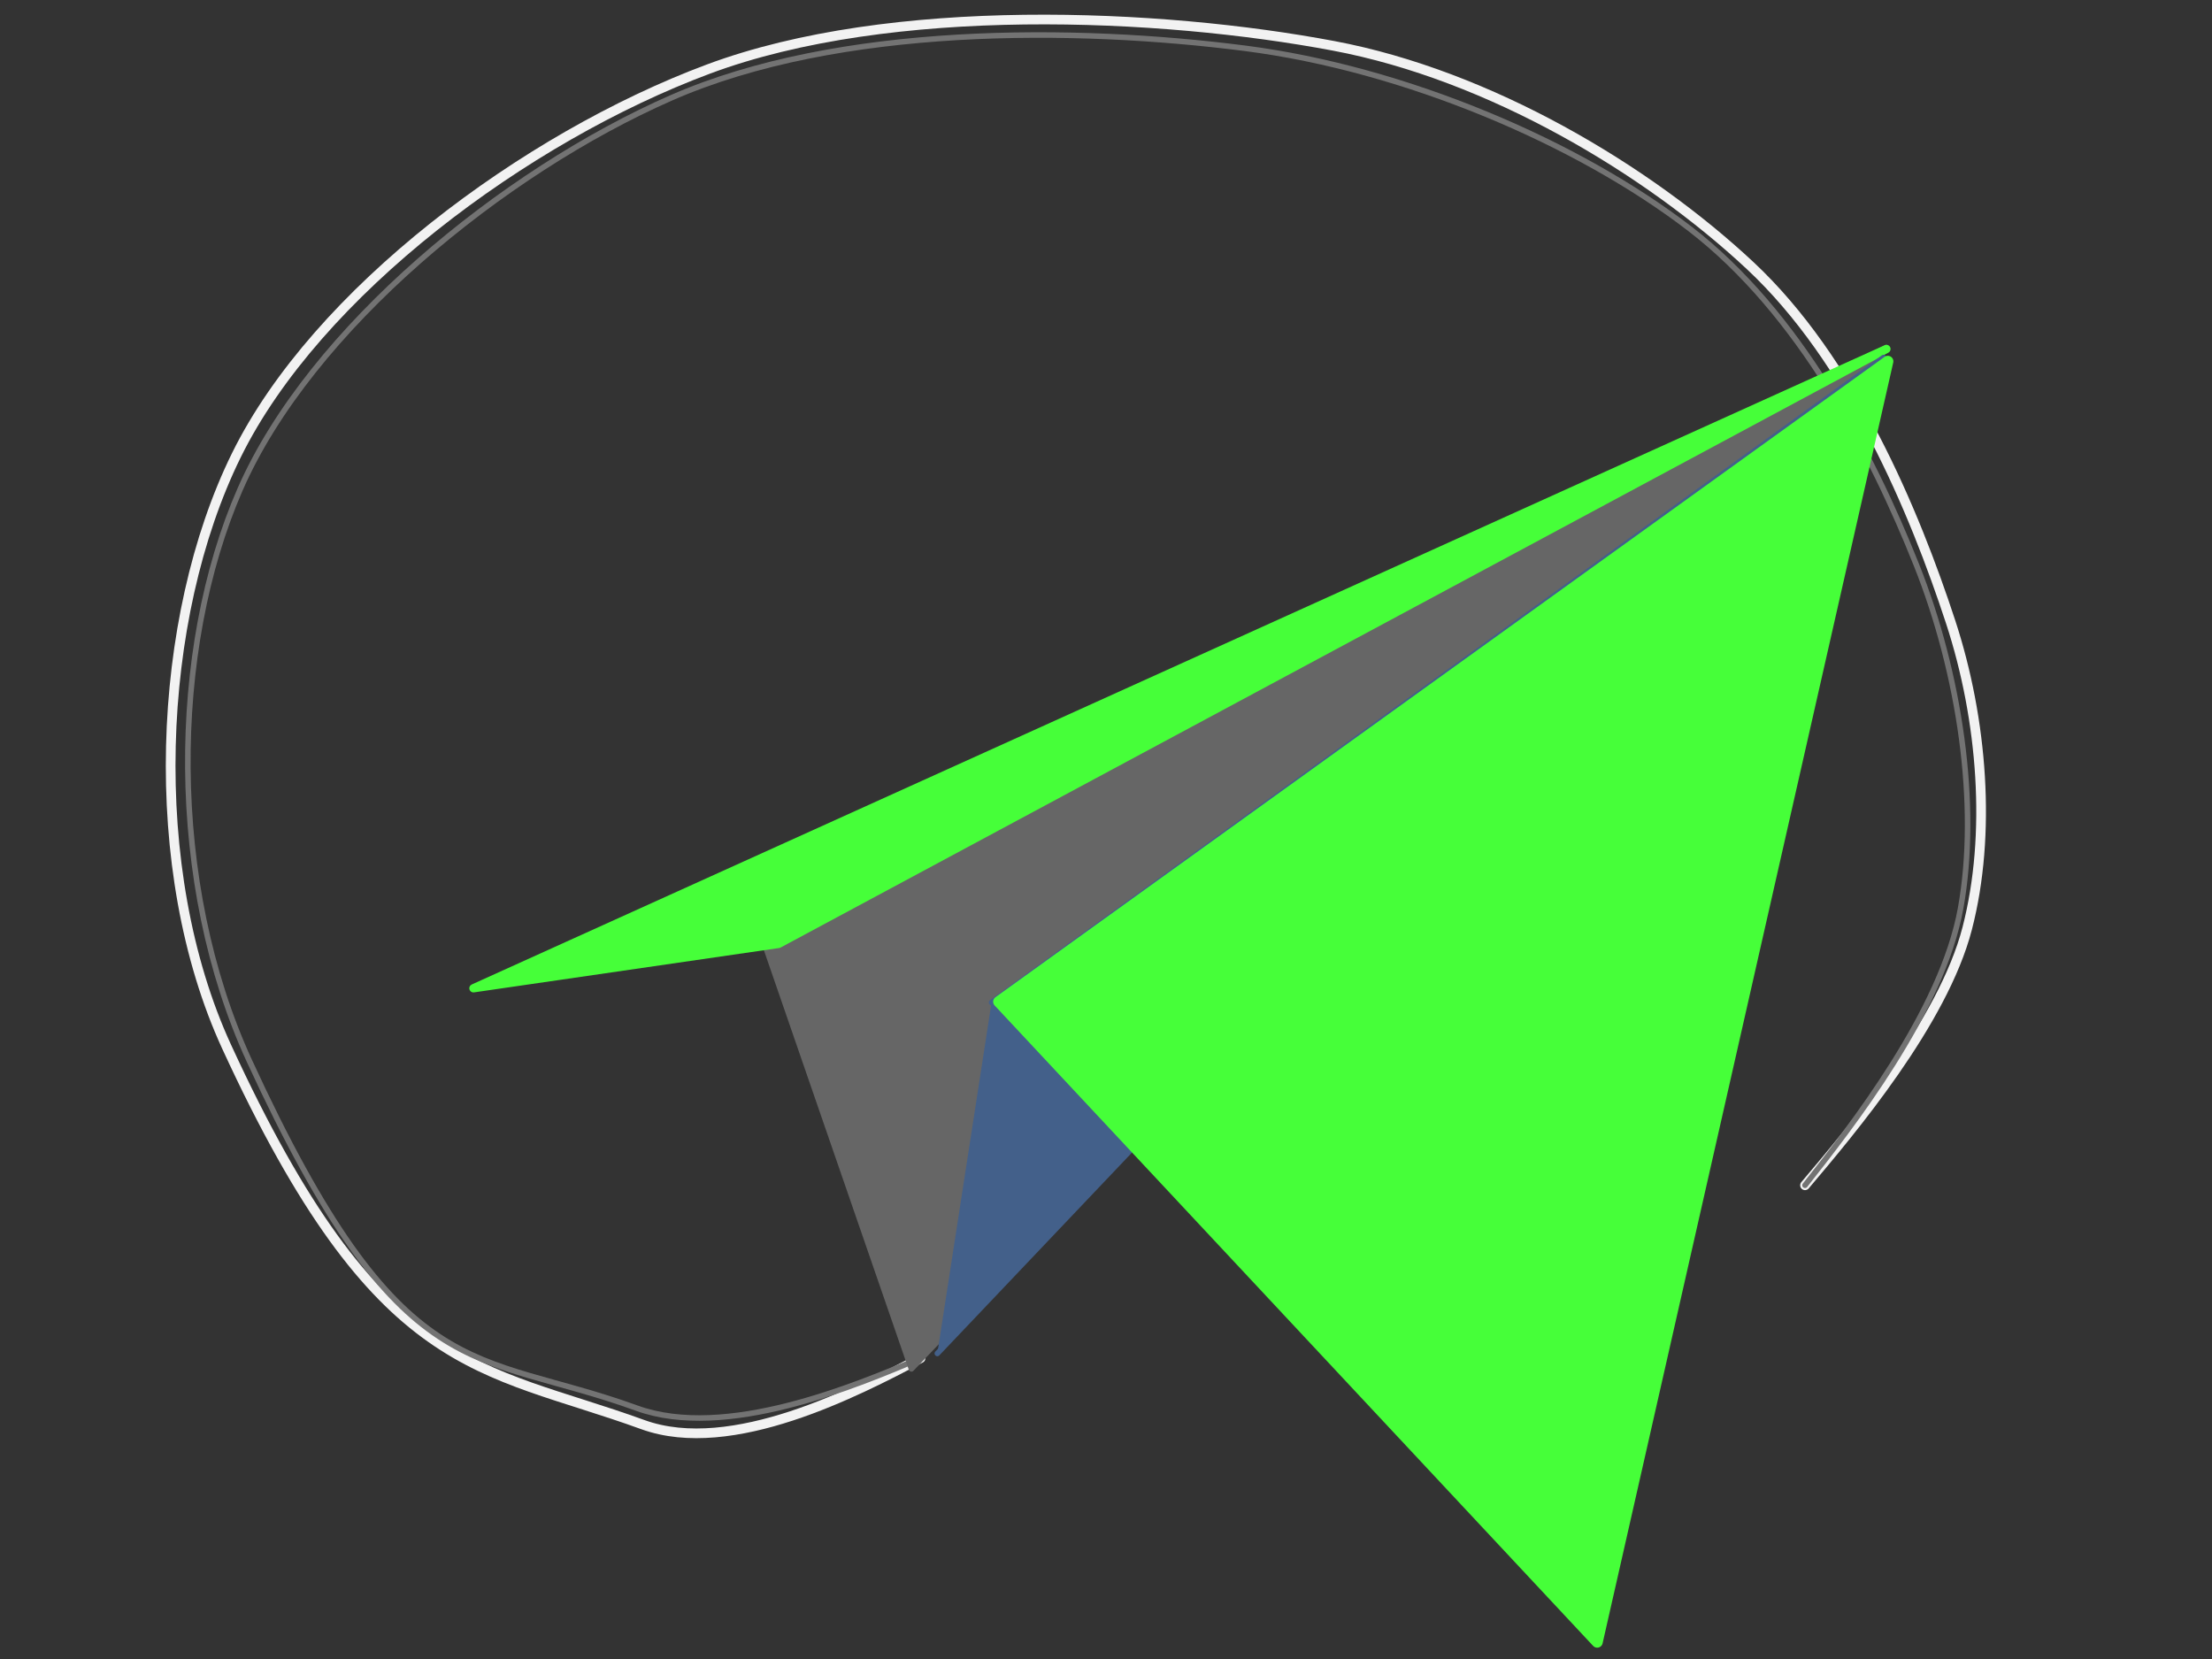 <?xml version="1.0" encoding="UTF-8" standalone="no"?><!DOCTYPE svg PUBLIC "-//W3C//DTD SVG 1.1//EN" "http://www.w3.org/Graphics/SVG/1.1/DTD/svg11.dtd"><svg width="100%" height="100%" viewBox="0 0 800 600" version="1.1" xmlns="http://www.w3.org/2000/svg" xmlns:xlink="http://www.w3.org/1999/xlink" xml:space="preserve" style="fill-rule:evenodd;clip-rule:evenodd;stroke-linecap:round;stroke-linejoin:round;stroke-miterlimit:1.5;"><rect x="0" y="0" width="800" height="600" fill="#333333" stroke="none"/><path d="M332.929,491.211c-22.731,11.907 -68.193,35.722 -100.428,24.024c-58.995,-21.409 -95.363,-16.784 -150.528,-136.645c-29.433,-63.951 -25.523,-155.004 3.507,-213.936c29.029,-58.932 104.52,-114.979 170.671,-139.656c66.151,-24.677 163.438,-20.246 226.235,-8.407c56.374,10.628 113.363,44.712 150.546,79.438c36.642,34.223 59.456,88.969 72.547,128.921c11.575,35.329 14.775,76.843 5.996,110.796c-8.779,33.954 -42.039,73.268 -58.67,92.926" style="fill:none;stroke:#f2f2f2;stroke-width:3.5px;"/><path d="M332.929,491.211c-23.473,9.919 -70.419,29.755 -102.654,18.058c-58.995,-21.409 -84.938,-5.772 -140.104,-125.633c-29.433,-63.952 -28.741,-148.664 -3.309,-206.705c25.432,-58.04 95.311,-114.963 155.902,-141.537c60.591,-26.575 146.236,-25.807 207.642,-17.911c57.809,7.434 120.338,34.139 160.791,65.286c39.429,30.359 65.609,80.644 81.924,121.593c15.54,39.003 22.686,86.717 15.966,124.102c-6.699,37.275 -39.754,79.23 -56.282,100.208" style="fill:none;stroke:#737373;stroke-width:2px;"/><path d="M329.626,495.081l-52.584,-152.232l405.128,-217.163l-352.544,369.395Z" style="fill:#666;stroke:#666;stroke-width:2px;"/><path d="M171.234,357.42l110.362,-16.046l400.652,-215.157l-511.014,231.203Z" style="fill:#46ff39;stroke:#46ff39;stroke-width:3px;"/><path d="M358.607,362.573l322.6,-233.26l-342.21,360.186" style="fill:#43608a;stroke:#43608a;stroke-width:2px;"/><path d="M577.649,593.9l105.113,-463.219l-321.576,231.598l216.463,231.621Z" style="fill:#46ff39;stroke:#46ff39;stroke-width:4px;"/></svg>